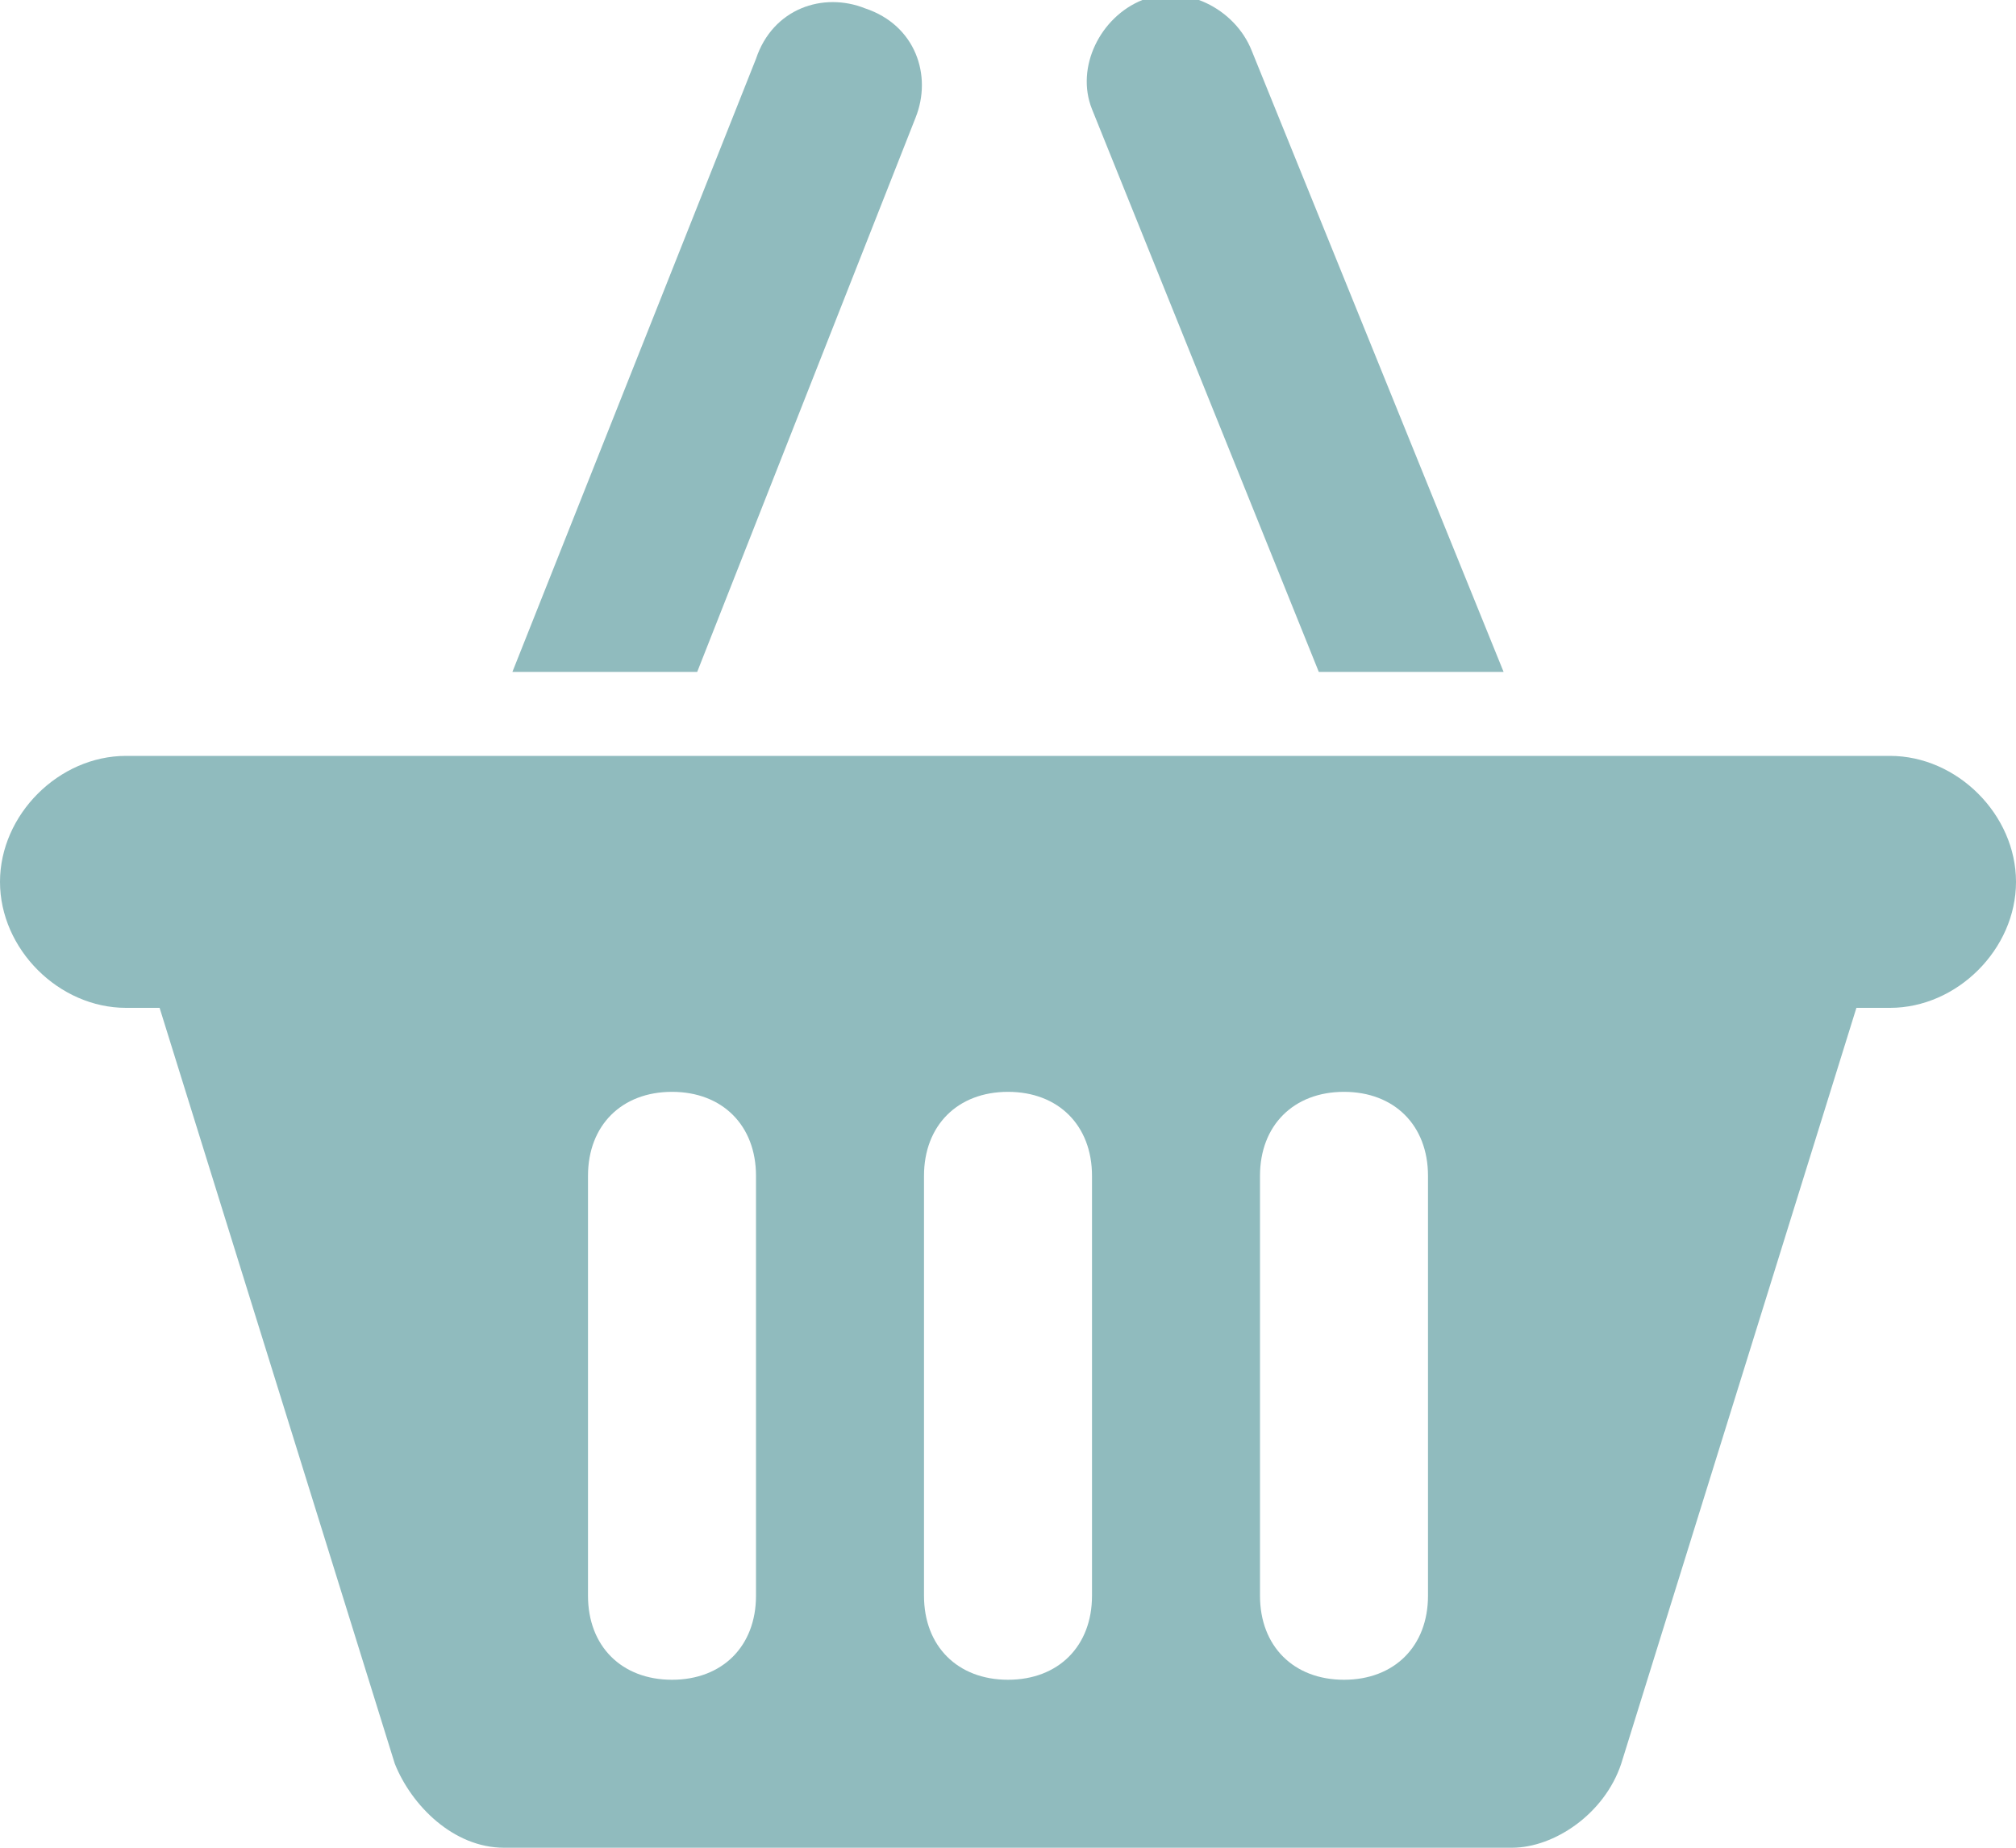 <?xml version="1.0" encoding="utf-8"?>
<!-- Generator: Adobe Illustrator 22.0.0, SVG Export Plug-In . SVG Version: 6.00 Build 0)  -->
<svg version="1.1" id="Layer_1" xmlns="http://www.w3.org/2000/svg" xmlns:xlink="http://www.w3.org/1999/xlink" x="0px" y="0px"
	 viewBox="0 0 24 22" style="enable-background:new 0 0 24 22;" xml:space="preserve">
<style type="text/css">
	.st0{fill:#90BBBE;}
</style>
<g>
	<path class="st0" d="M10.9,1.4c0.2-0.5,0-1.1-0.6-1.3c-0.5-0.2-1.1,0-1.3,0.6L6.1,8h2.2L10.9,1.4z"/>
	<path class="st0" d="M14.9,0.6c-0.2-0.5-0.8-0.8-1.3-0.6c-0.5,0.2-0.8,0.8-0.6,1.3L15.7,8h2.2L14.9,0.6z"/>
	<path class="st0" d="M18.3,9h-2.2H7.9H5.7H2H1.5C0.7,9,0,9.7,0,10.5S0.7,12,1.5,12h0.4l2.8,9c0.2,0.5,0.7,1,1.3,1h12
		c0.5,0,1.1-0.4,1.3-1l2.8-9h0.4c0.8,0,1.5-0.7,1.5-1.5S23.3,9,22.5,9H22H18.3z M9,19c0,0.6-0.4,1-1,1s-1-0.4-1-1v-5
		c0-0.6,0.4-1,1-1s1,0.4,1,1V19z M13,19c0,0.6-0.4,1-1,1c-0.6,0-1-0.4-1-1v-5c0-0.6,0.4-1,1-1c0.6,0,1,0.4,1,1V19z M17,19
		c0,0.6-0.4,1-1,1s-1-0.4-1-1v-5c0-0.6,0.4-1,1-1c0.6,0,1,0.4,1,1V19z"/>
</g>
</svg>
